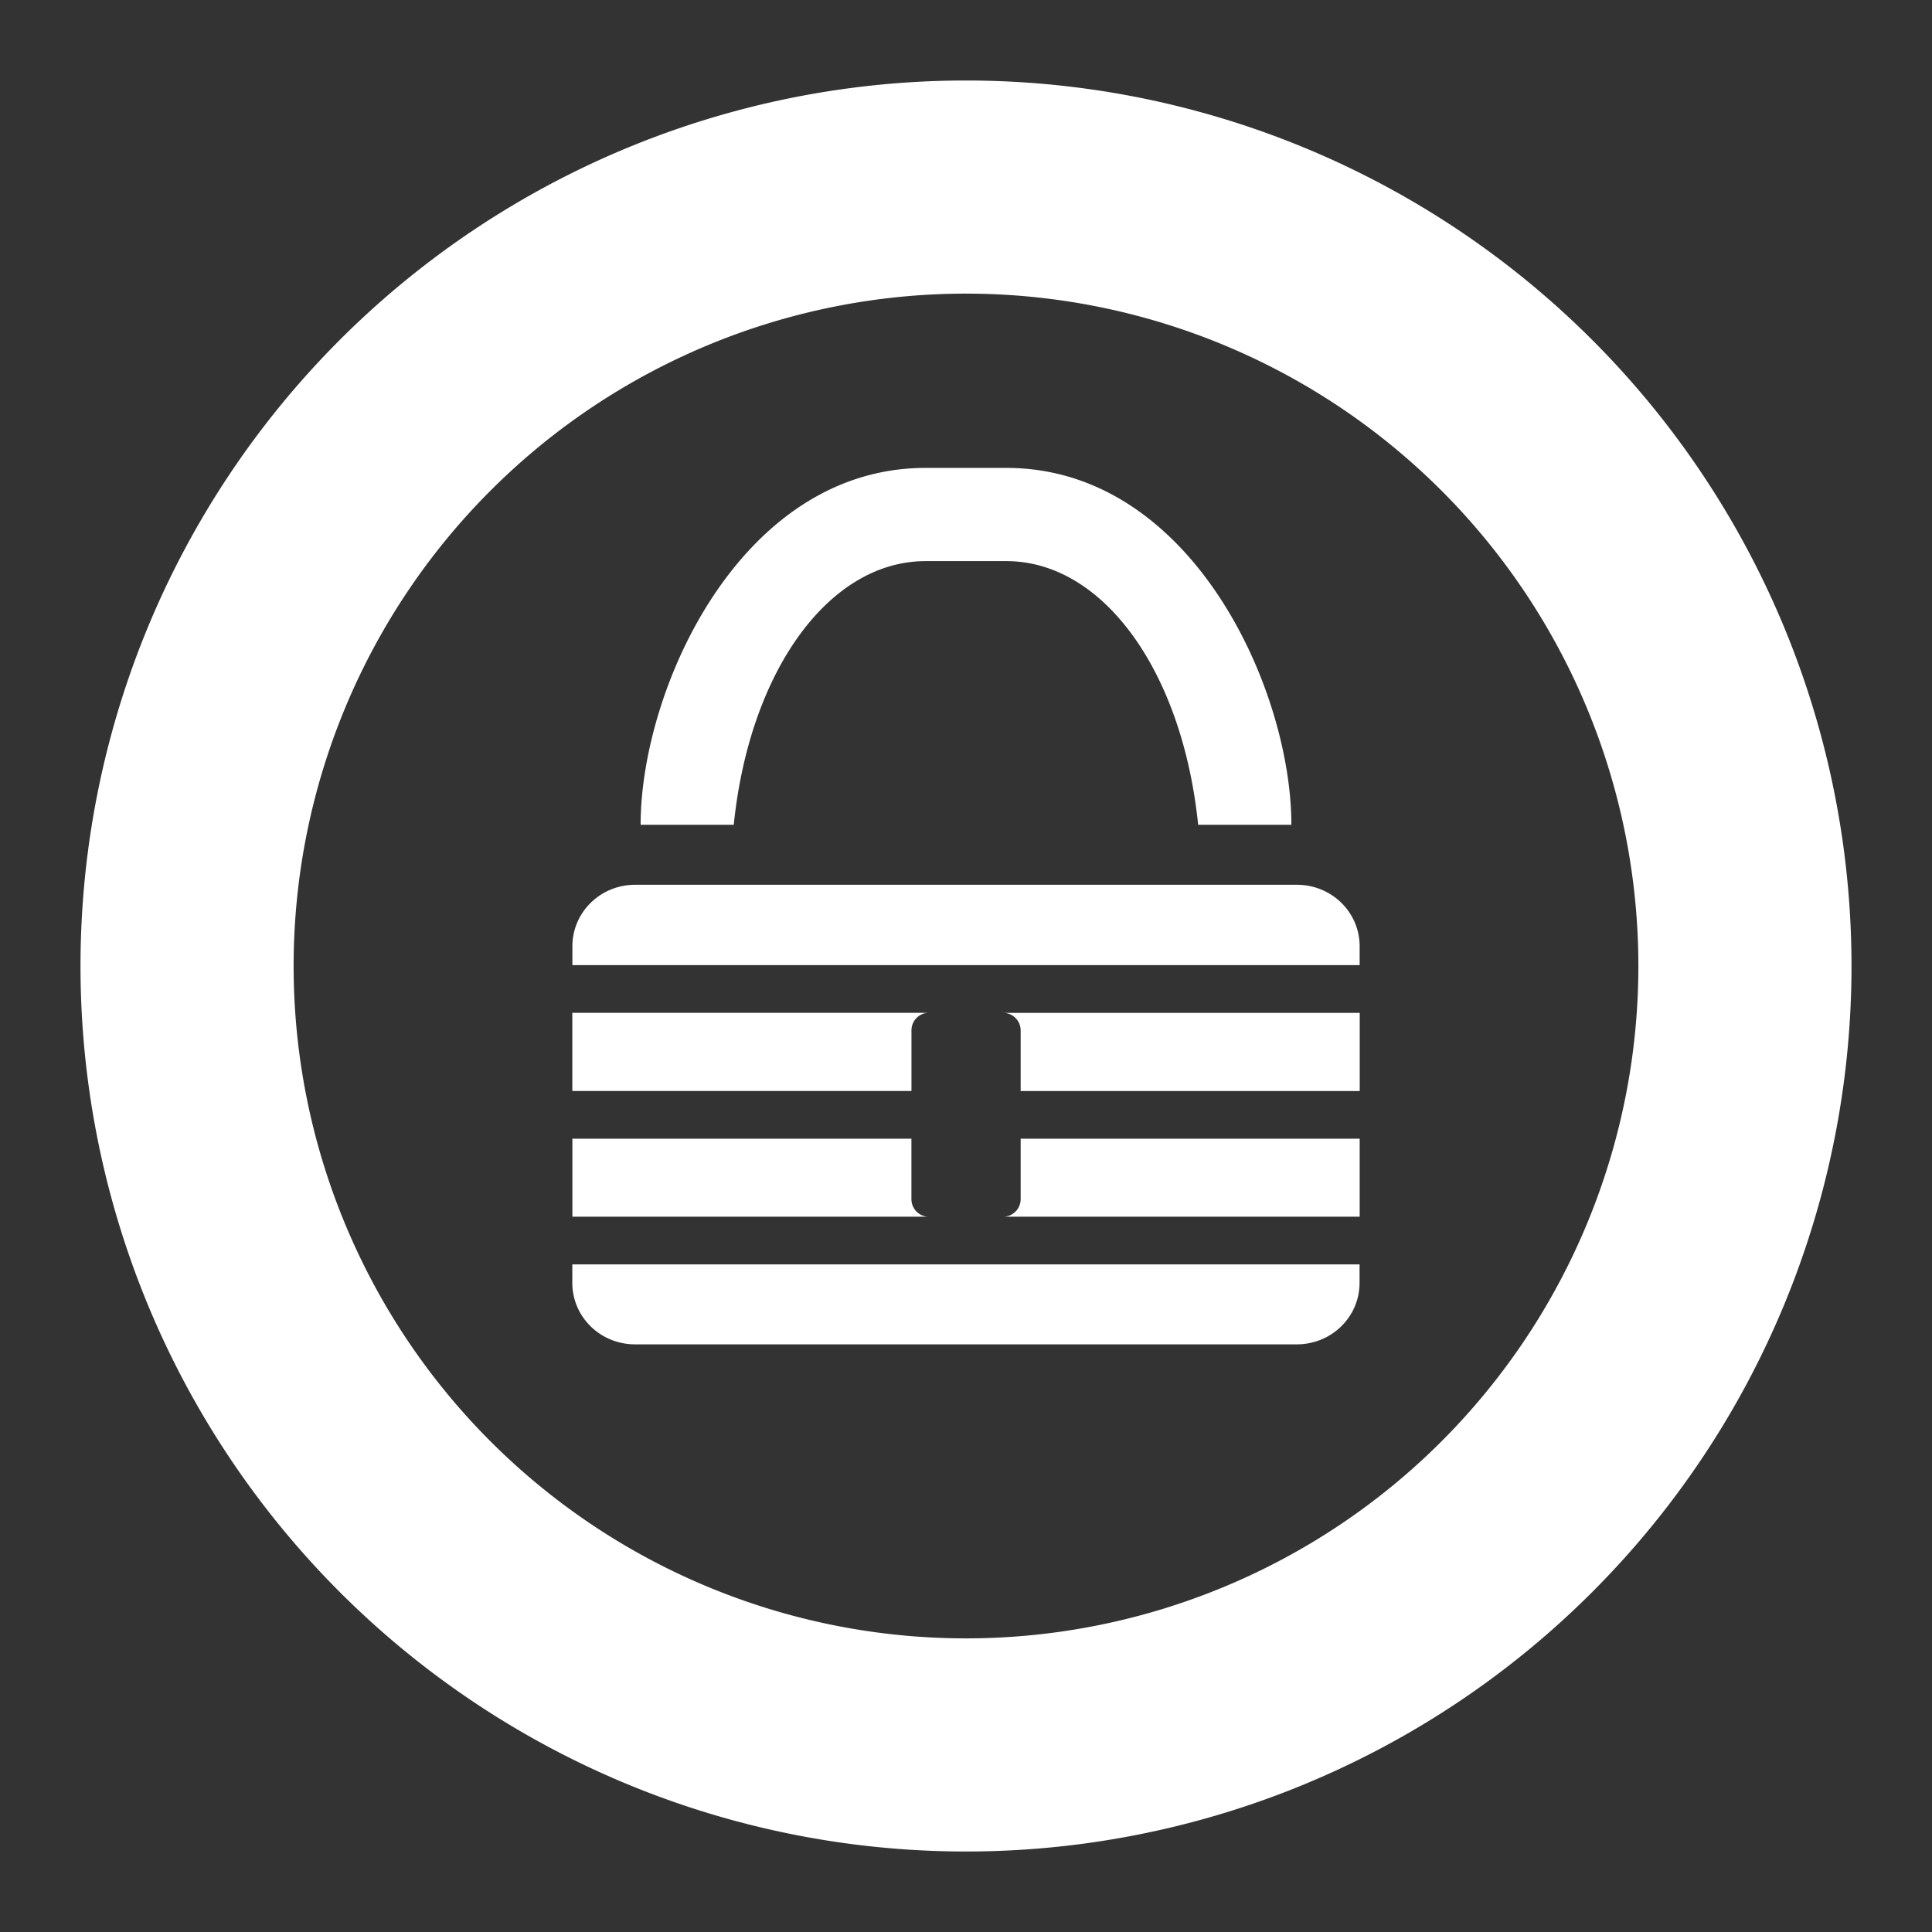 <svg width="48" height="48" version="1.1" viewBox="0 0 48 48" xmlns="http://www.w3.org/2000/svg">
 <rect x="0" y="0" width="48" height="48" fill="#333333" stroke="none"/>
 <g>
  <path d="m24 2a22 22 0 0 0 -22 22 22 22 0 0 0 22 22 22 22 0 0 0 22 -22 22 22 0 0 0 -22 -22zm0 5.295a16.706 16.706 0 0 1 16.705 16.705 16.706 16.706 0 0 1 -16.705 16.705 16.706 16.706 0 0 1 -16.705 -16.705 16.706 16.706 0 0 1 16.705 -16.705zm-1.004 4.33c-4.611 0-7.08 5.506-7.08 8.867h2.314c0.391-3.822 2.364-6.551 4.766-6.551h2.006c2.402 0 4.374 2.728 4.766 6.551h2.316c0-3.361-2.471-8.867-7.082-8.867h-2.006zm-7.215 10.357c-0.864 0-1.56 0.682-1.56 1.529v0.467h19.559v-0.467c0-0.847-0.696-1.529-1.56-1.529h-16.438zm-1.562 3.182v1.941h8.426v-1.504c0-0.242 0.192-0.438 0.434-0.438h-8.859zm10.703 0c0.242 0 0.436 0.196 0.436 0.438v1.504h8.424v-1.941h-8.859zm-10.701 3.127v1.938h8.857c-0.242 0-0.434-0.196-0.434-0.438v-1.5h-8.424zm11.137 0v1.5c0 0.242-0.194 0.438-0.436 0.438h8.859v-1.938h-8.424zm-11.139 3.123v0.457c0 0.847 0.696 1.529 1.56 1.529h16.439c0.864 0 1.56-0.682 1.56-1.529v-0.457h-19.561z" fill="#fff"/>
 </g>
</svg>
